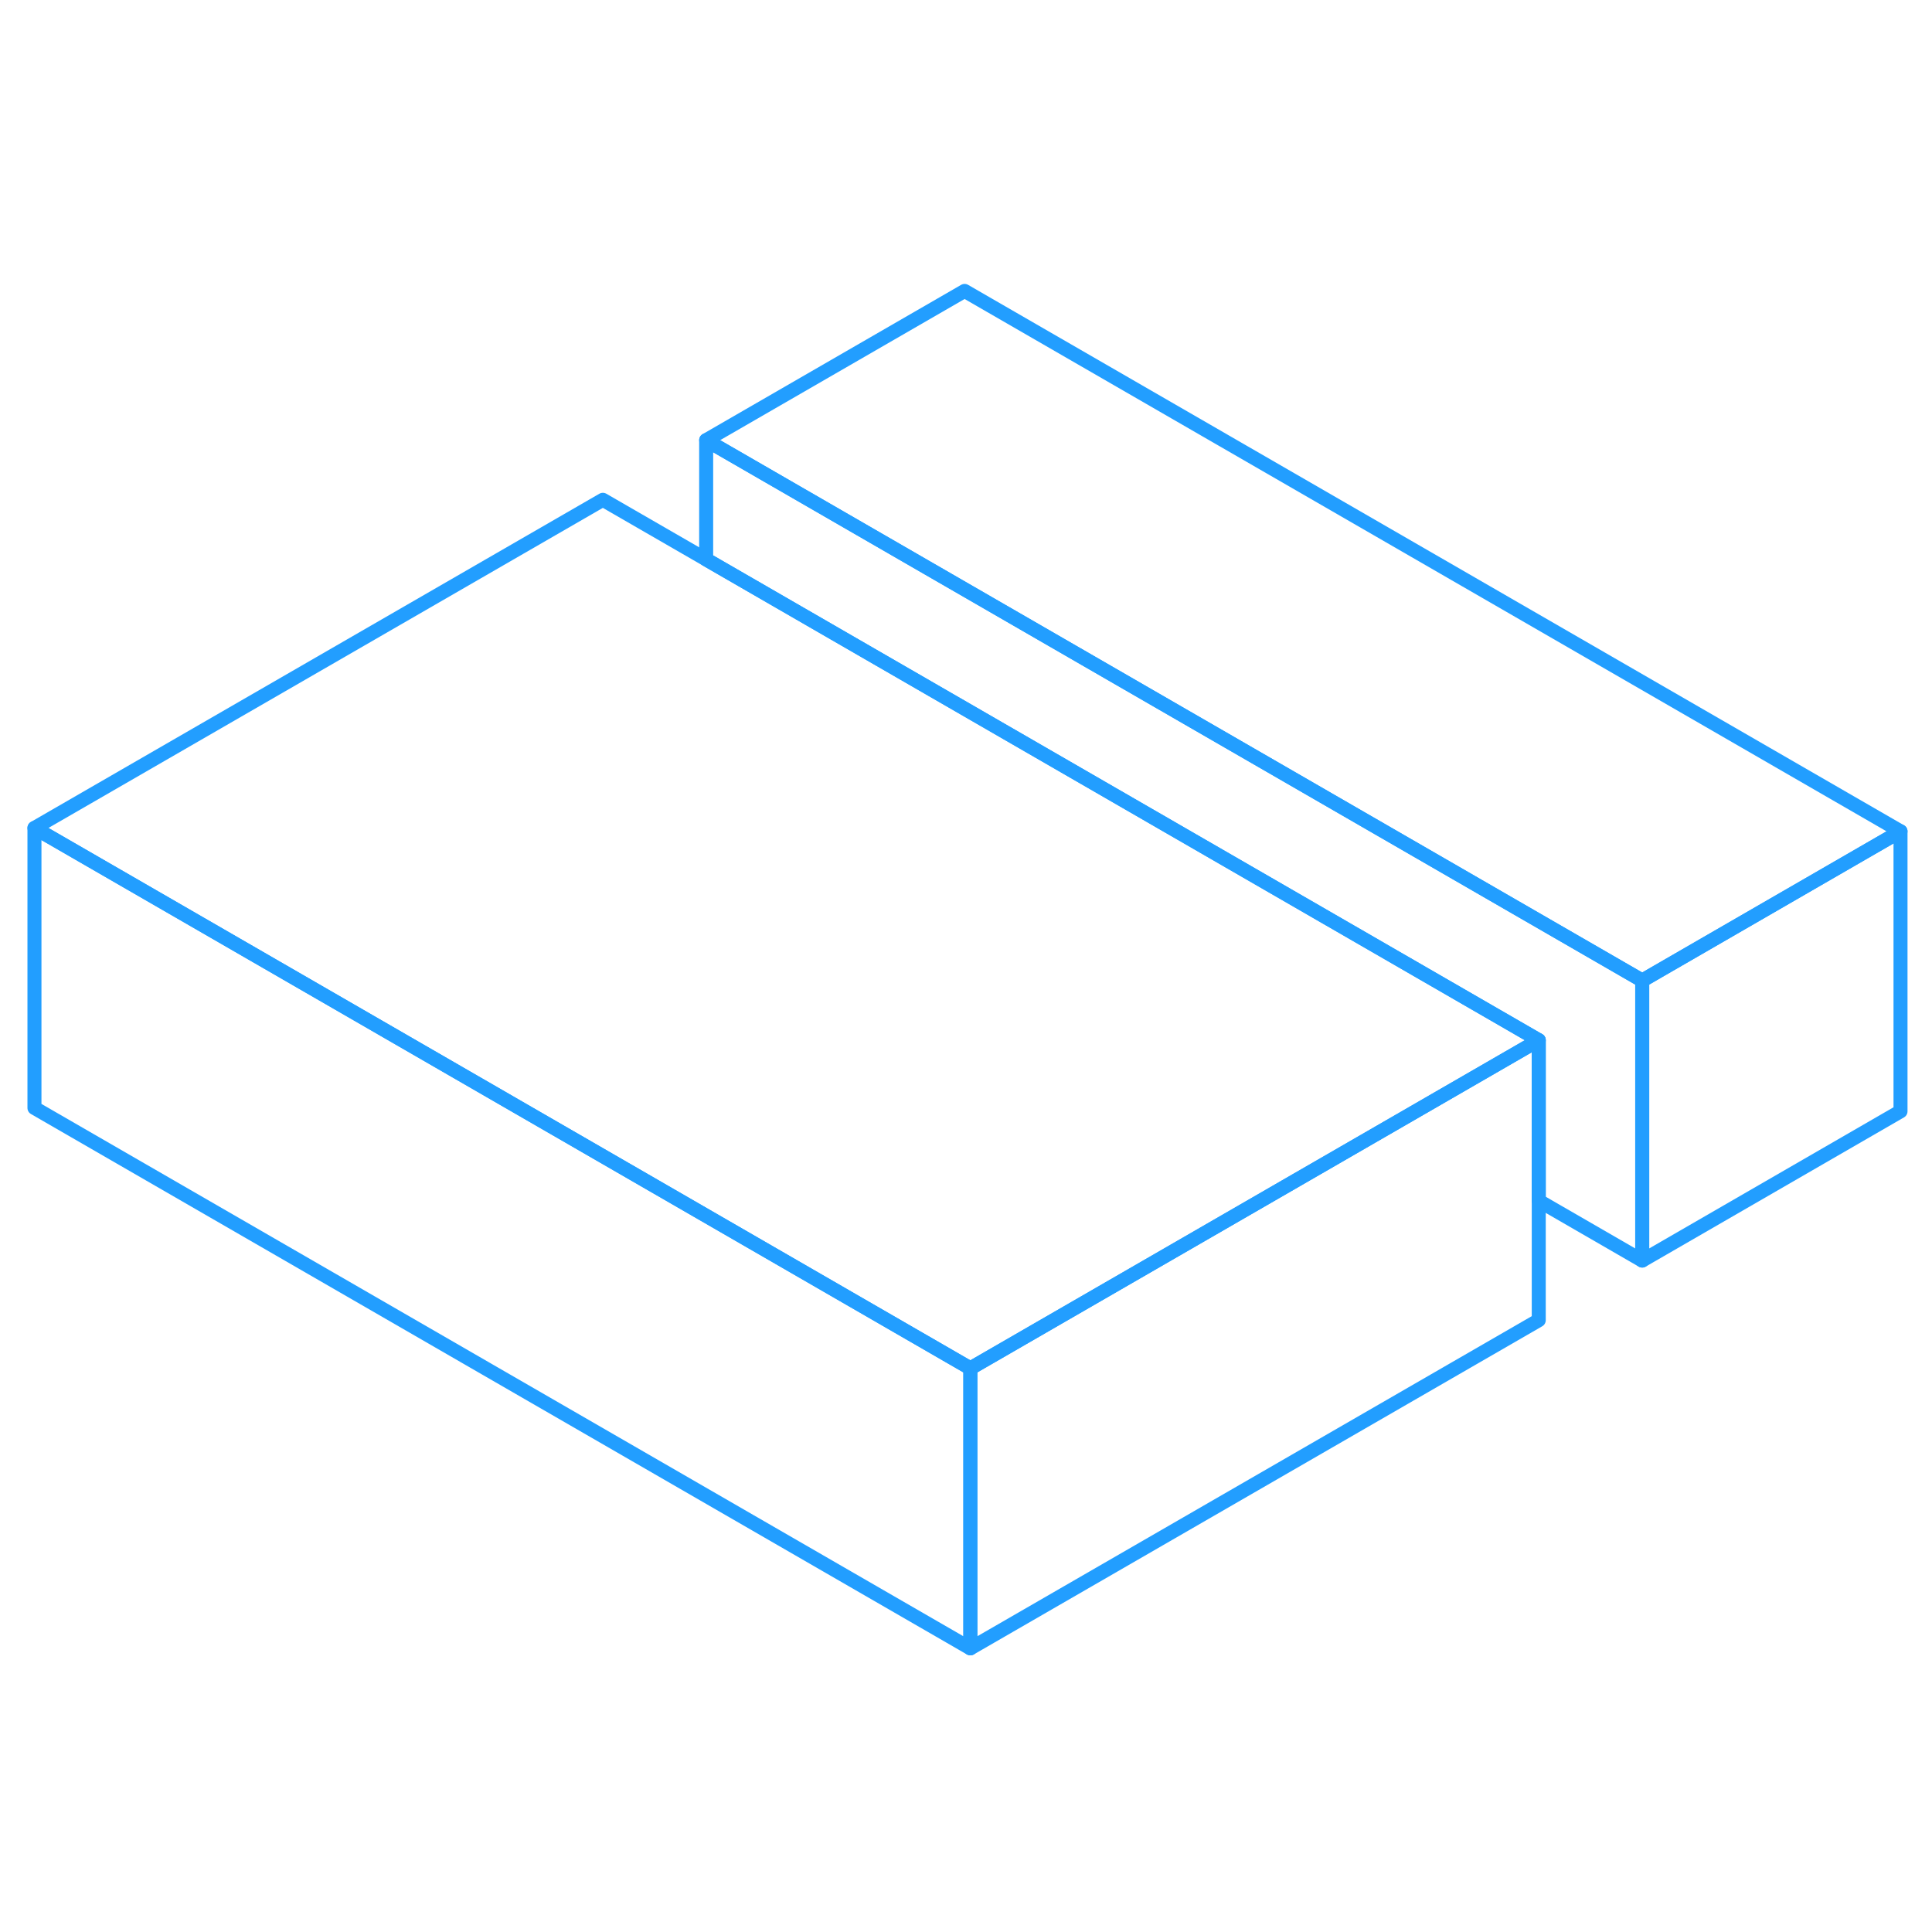 <svg width="48" height="48" viewBox="0 0 138 102" fill="none" xmlns="http://www.w3.org/2000/svg" stroke-width="1px" stroke-linecap="round" stroke-linejoin="round"><path d="M69.311 79.74V99.74L2.461 61.14V41.14L19.781 51.14L69.311 79.74Z" stroke="#229EFF" stroke-linejoin="round"/><path d="M117.301 52.04V72.04L109.911 67.77V56.3L60.381 27.7L50.441 21.96V13.44L67.761 23.44L117.301 52.04Z" stroke="#229EFF" stroke-linejoin="round"/><path d="M109.911 56.3L99.971 62.04L92.591 66.3L69.311 79.74L19.781 51.14L2.461 41.14L43.061 17.7L50.441 21.96L60.381 27.7L109.911 56.3Z" stroke="#229EFF" stroke-linejoin="round"/><path d="M135.751 41.38L118.441 51.38L117.301 52.04L67.761 23.44L50.441 13.44L68.901 2.78L135.751 41.38Z" stroke="#229EFF" stroke-linejoin="round"/><path d="M109.911 56.3V76.3L69.311 99.74V79.74L92.591 66.3L99.971 62.04L109.911 56.3Z" stroke="#229EFF" stroke-linejoin="round"/><path d="M135.751 41.38V61.38L117.301 72.04V52.04L118.441 51.38L135.751 41.38Z" stroke="#229EFF" stroke-linejoin="round"/></svg>